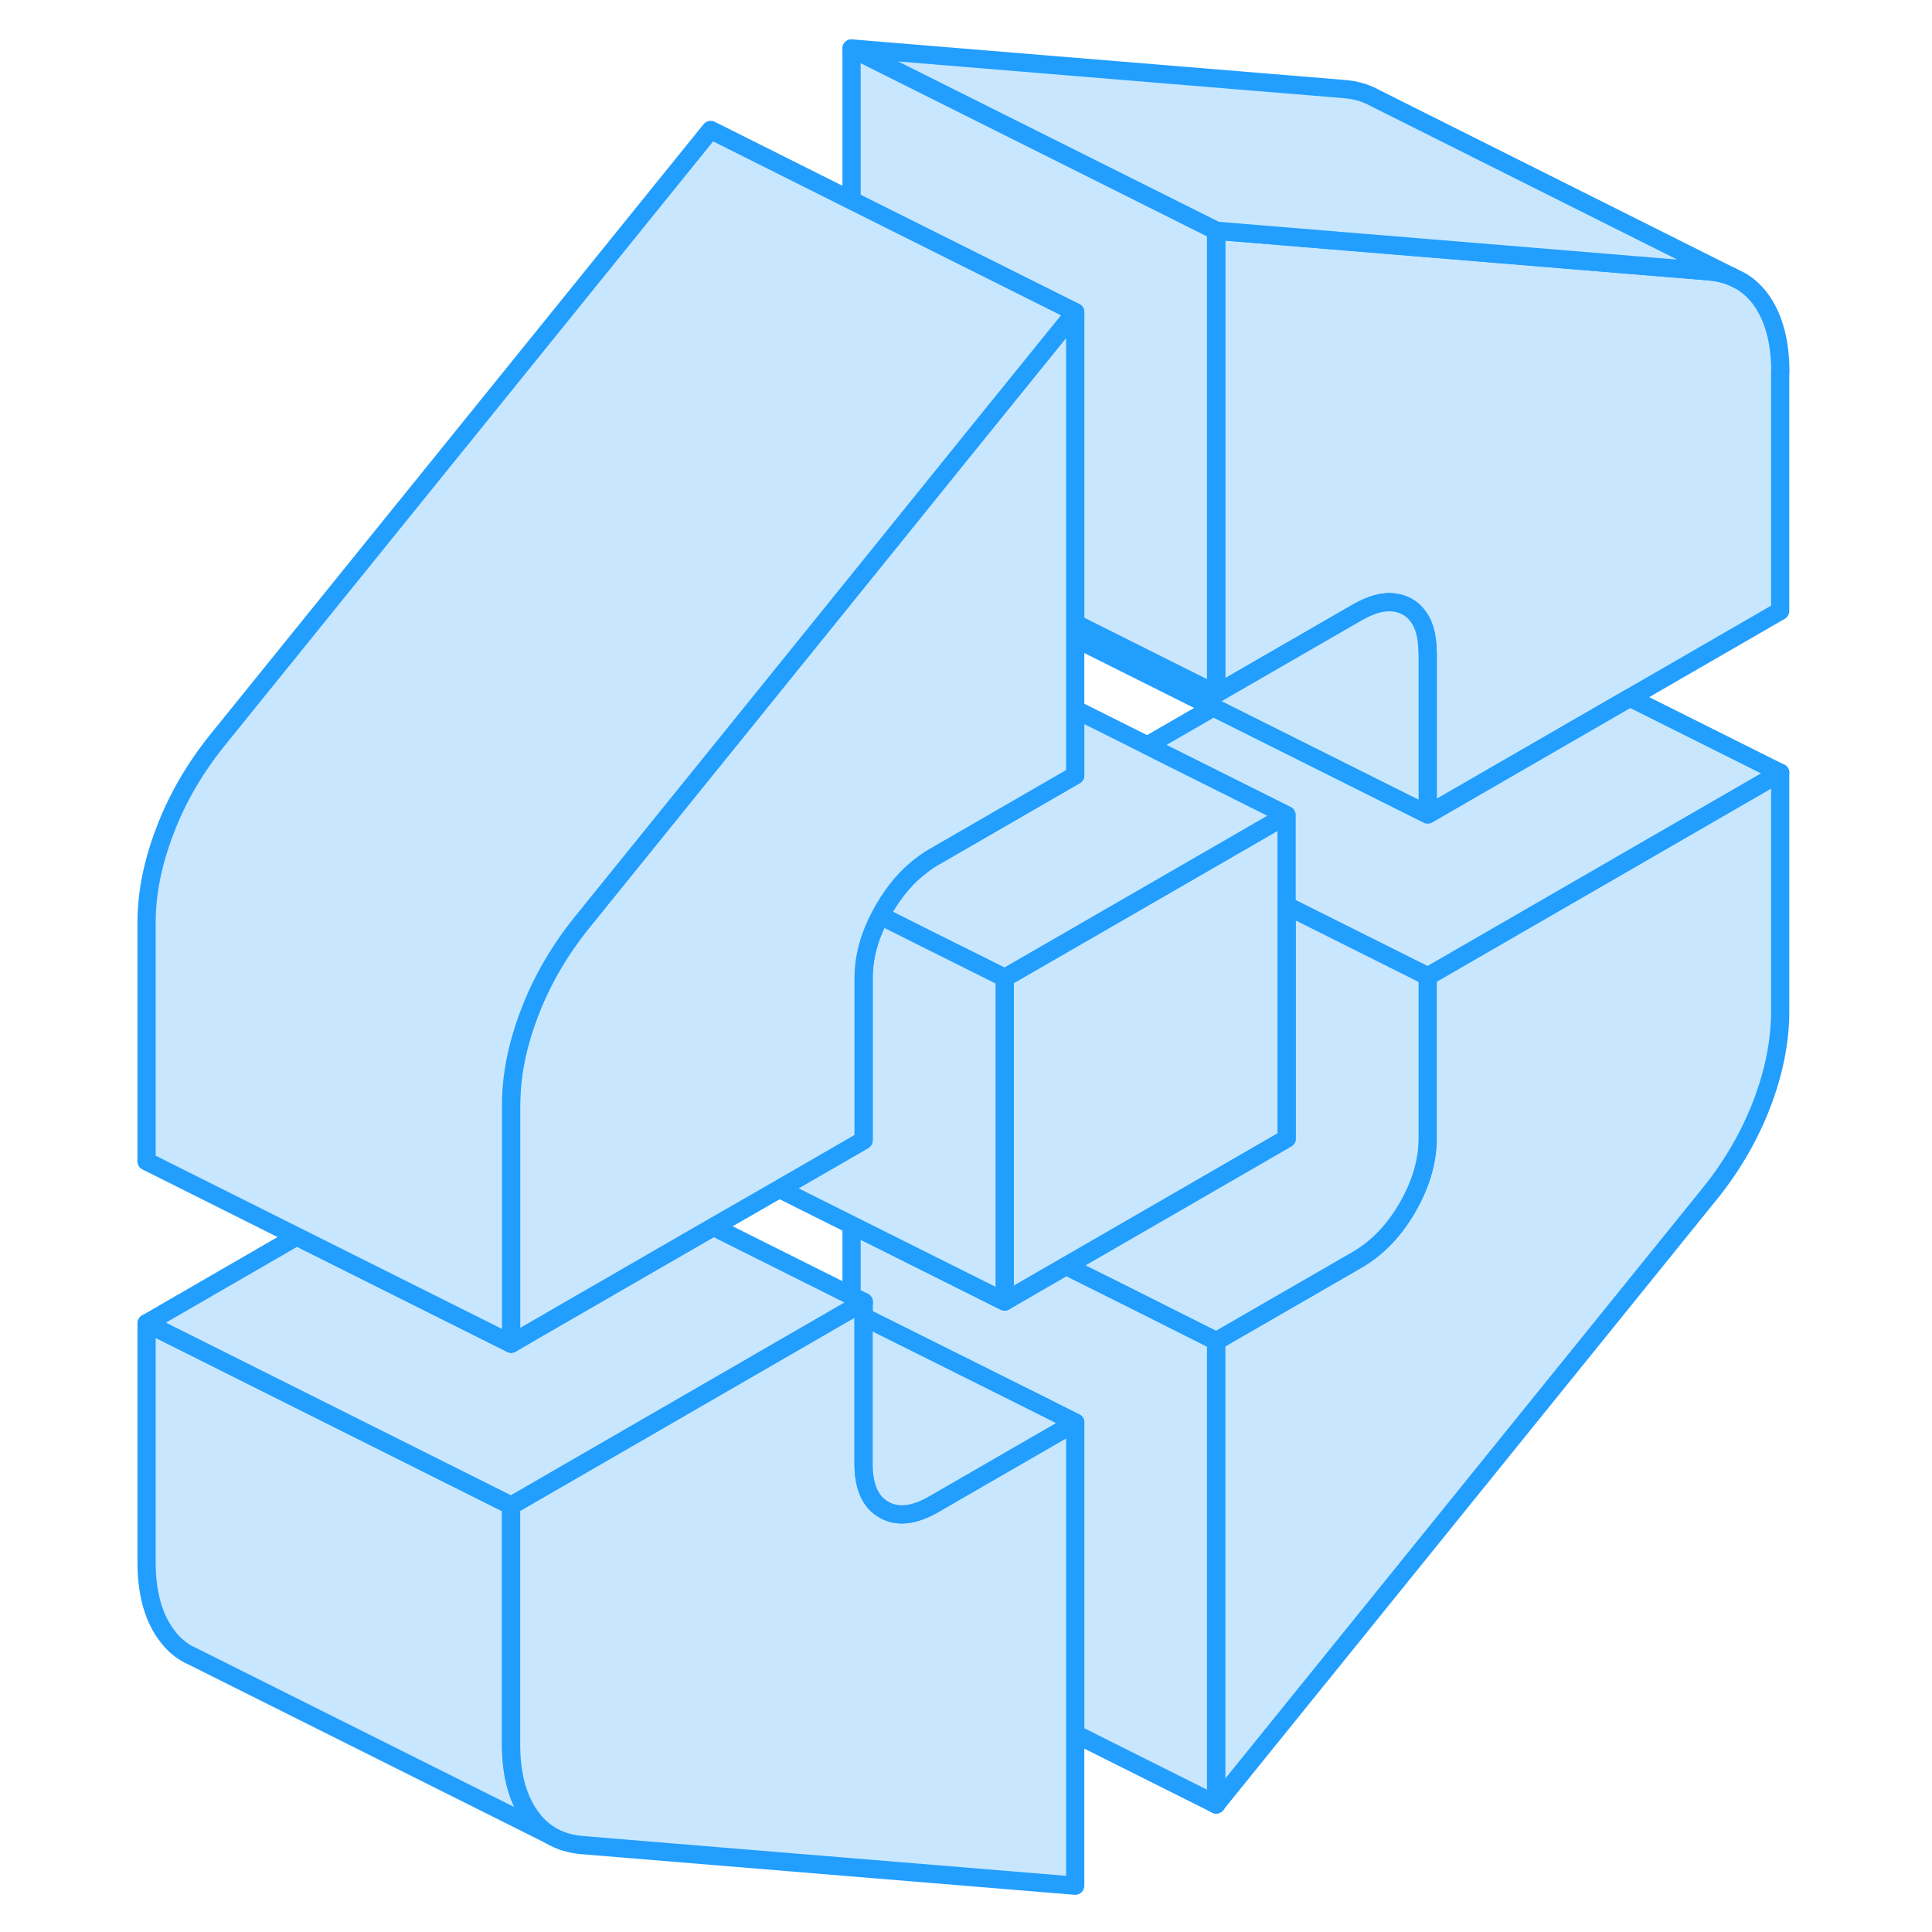 <svg width="48" height="48" viewBox="0 0 94 106" fill="#c8e7ff" xmlns="http://www.w3.org/2000/svg" stroke-width="1px" stroke-linecap="round" stroke-linejoin="round"><path d="M91.671 42.4V55.5C91.671 57.12 91.331 58.82 90.661 60.58C89.981 62.34 89.031 63.98 87.801 65.5L60.721 99V73.58L68.451 69.12C69.551 68.48 70.471 67.53 71.211 66.25C71.951 64.97 72.321 63.7 72.321 62.45V53.57L91.661 42.4H91.671Z" stroke="#229EFF" stroke-linejoin="round"/><path d="M91.67 20.43V33.52L83.43 38.28L72.331 44.69V35.81C72.331 34.85 72.11 34.12 71.67 33.65C71.54 33.5 71.391 33.39 71.221 33.29C71.001 33.17 70.77 33.09 70.52 33.06C69.93 32.97 69.24 33.16 68.46 33.61L60.73 38.07V12.66L71.68 13.56L87.811 14.89C88.24 14.93 88.641 15.02 89.001 15.17L89.52 15.43C89.96 15.69 90.35 16.06 90.67 16.52C91.34 17.5 91.68 18.8 91.68 20.43H91.67Z" stroke="#229EFF" stroke-linejoin="round"/><path d="M52.991 34.2V34.31L53.091 34.25L52.991 34.2Z" stroke="#229EFF" stroke-linejoin="round"/><path d="M24.211 100.7L4.651 90.92L4.261 90.73C3.791 90.46 3.391 90.08 3.061 89.6C2.381 88.63 2.041 87.32 2.041 85.7V72.6H2.051L22.041 82.6V95.7C22.041 97.32 22.381 98.63 23.061 99.6C23.381 100.07 23.761 100.43 24.211 100.7Z" stroke="#229EFF" stroke-linejoin="round"/><path d="M64.591 44.72V62.47L60.041 65.1L52.491 69.46L49.121 71.41V53.65L52.331 51.8L59.971 47.39L64.591 44.72Z" stroke="#229EFF" stroke-linejoin="round"/><path d="M88.991 15.17C88.631 15.02 88.231 14.93 87.801 14.89L71.671 13.56L60.721 12.66L40.721 2.66L67.801 4.89C68.351 4.94 68.851 5.08 69.291 5.3L69.441 5.38L88.991 15.17Z" stroke="#229EFF" stroke-linejoin="round"/><path d="M64.591 44.719L59.971 47.389L52.331 51.799L49.121 53.649L44.591 51.389L42.301 50.239C42.361 50.119 42.431 49.989 42.501 49.869C43.091 48.859 43.781 48.049 44.591 47.449C44.801 47.289 45.021 47.139 45.251 47.009L52.991 42.539V38.919L56.951 40.899L64.591 44.719Z" stroke="#229EFF" stroke-linejoin="round"/><path d="M64.601 44.72H64.591" stroke="#229EFF" stroke-linejoin="round"/><path d="M72.331 35.81V44.69L60.571 38.81L52.991 35.02V34.31L53.091 34.25L60.721 38.07L68.451 33.61C69.231 33.16 69.921 32.97 70.511 33.06C70.761 33.09 70.991 33.17 71.211 33.29C71.381 33.39 71.531 33.5 71.661 33.65C72.101 34.12 72.321 34.85 72.321 35.81H72.331Z" stroke="#229EFF" stroke-linejoin="round"/><path d="M91.671 42.4L72.331 53.57L69.871 52.34L64.591 49.7V44.72L56.951 40.9L60.571 38.81L72.331 44.69L83.431 38.28L91.671 42.4Z" stroke="#229EFF" stroke-linejoin="round"/><path d="M72.331 53.57V62.45C72.331 63.7 71.961 64.97 71.221 66.25C70.481 67.53 69.561 68.48 68.461 69.12L60.731 73.58L55.371 70.89L52.501 69.46L60.051 65.1L64.601 62.47V49.7L69.881 52.34L72.341 53.57H72.331Z" stroke="#229EFF" stroke-linejoin="round"/><path d="M60.721 73.579V98.999L52.991 95.129V78.049L50.561 76.829L41.381 72.249V71.43L40.721 71.1V67.21L49.121 71.409L52.491 69.46L55.361 70.889L60.721 73.579Z" stroke="#229EFF" stroke-linejoin="round"/><path d="M60.731 98.999H60.721" stroke="#229EFF" stroke-linejoin="round"/><path d="M52.991 78.05V103.46L25.911 101.23C25.271 101.17 24.701 101 24.211 100.7C23.761 100.43 23.381 100.07 23.061 99.6C22.381 98.63 22.041 97.32 22.041 95.7V82.6H22.051L32.991 76.28L40.621 71.87L40.721 71.81L41.381 71.43V80.31C41.381 81.57 41.751 82.41 42.501 82.83C43.241 83.26 44.161 83.15 45.251 82.52L46.581 81.75L52.991 78.05Z" stroke="#229EFF" stroke-linejoin="round"/><path d="M52.991 78.049L46.581 81.749L45.251 82.519C44.161 83.15 43.241 83.26 42.501 82.829C41.751 82.409 41.381 81.57 41.381 80.309V72.249L50.561 76.829L52.991 78.049Z" stroke="#229EFF" stroke-linejoin="round"/><path d="M41.381 71.43L40.721 71.81L40.621 71.87L32.991 76.28L22.051 82.6H22.041L2.051 72.6L10.281 67.84L22.041 73.72H22.051L23.181 73.06L33.141 67.31L40.721 71.1L41.381 71.43Z" stroke="#229EFF" stroke-linejoin="round"/><path d="M41.391 71.43H41.381" stroke="#229EFF" stroke-linejoin="round"/><path d="M60.721 12.66V38.07L53.091 34.25L52.991 34.2V17.13L40.721 11V2.66L60.721 12.66Z" stroke="#229EFF" stroke-linejoin="round"/><path d="M49.121 53.65V71.41L40.721 67.21L36.761 65.23L41.381 62.56V53.68C41.381 52.54 41.681 51.39 42.301 50.24L44.591 51.39L49.121 53.65Z" stroke="#229EFF" stroke-linejoin="round"/><path d="M52.991 17.13V42.54L45.251 47.01C45.021 47.14 44.801 47.29 44.591 47.45C43.781 48.05 43.091 48.86 42.501 49.87C42.431 49.99 42.361 50.12 42.301 50.24C41.681 51.39 41.381 52.54 41.381 53.68V62.56L36.761 65.23L33.141 67.31L23.181 73.06L22.051 73.72H22.041V60.63C22.041 59 22.381 57.31 23.061 55.55C23.731 53.79 24.691 52.15 25.911 50.63L29.121 46.66L30.851 44.52L33.681 41.02L43.161 29.29L47.131 24.37L52.991 17.13Z" stroke="#229EFF" stroke-linejoin="round"/><path d="M52.991 17.13L47.131 24.37L43.161 29.29L33.681 41.02L30.851 44.52L29.121 46.66L25.911 50.63C24.691 52.15 23.731 53.79 23.061 55.55C22.381 57.31 22.041 59 22.041 60.63V73.72L10.281 67.84L2.051 63.72H2.041V50.63C2.041 49 2.381 47.31 3.061 45.55C3.731 43.79 4.691 42.15 5.911 40.63L32.991 7.13L40.721 11L52.991 17.13Z" stroke="#229EFF" stroke-linejoin="round"/></svg>